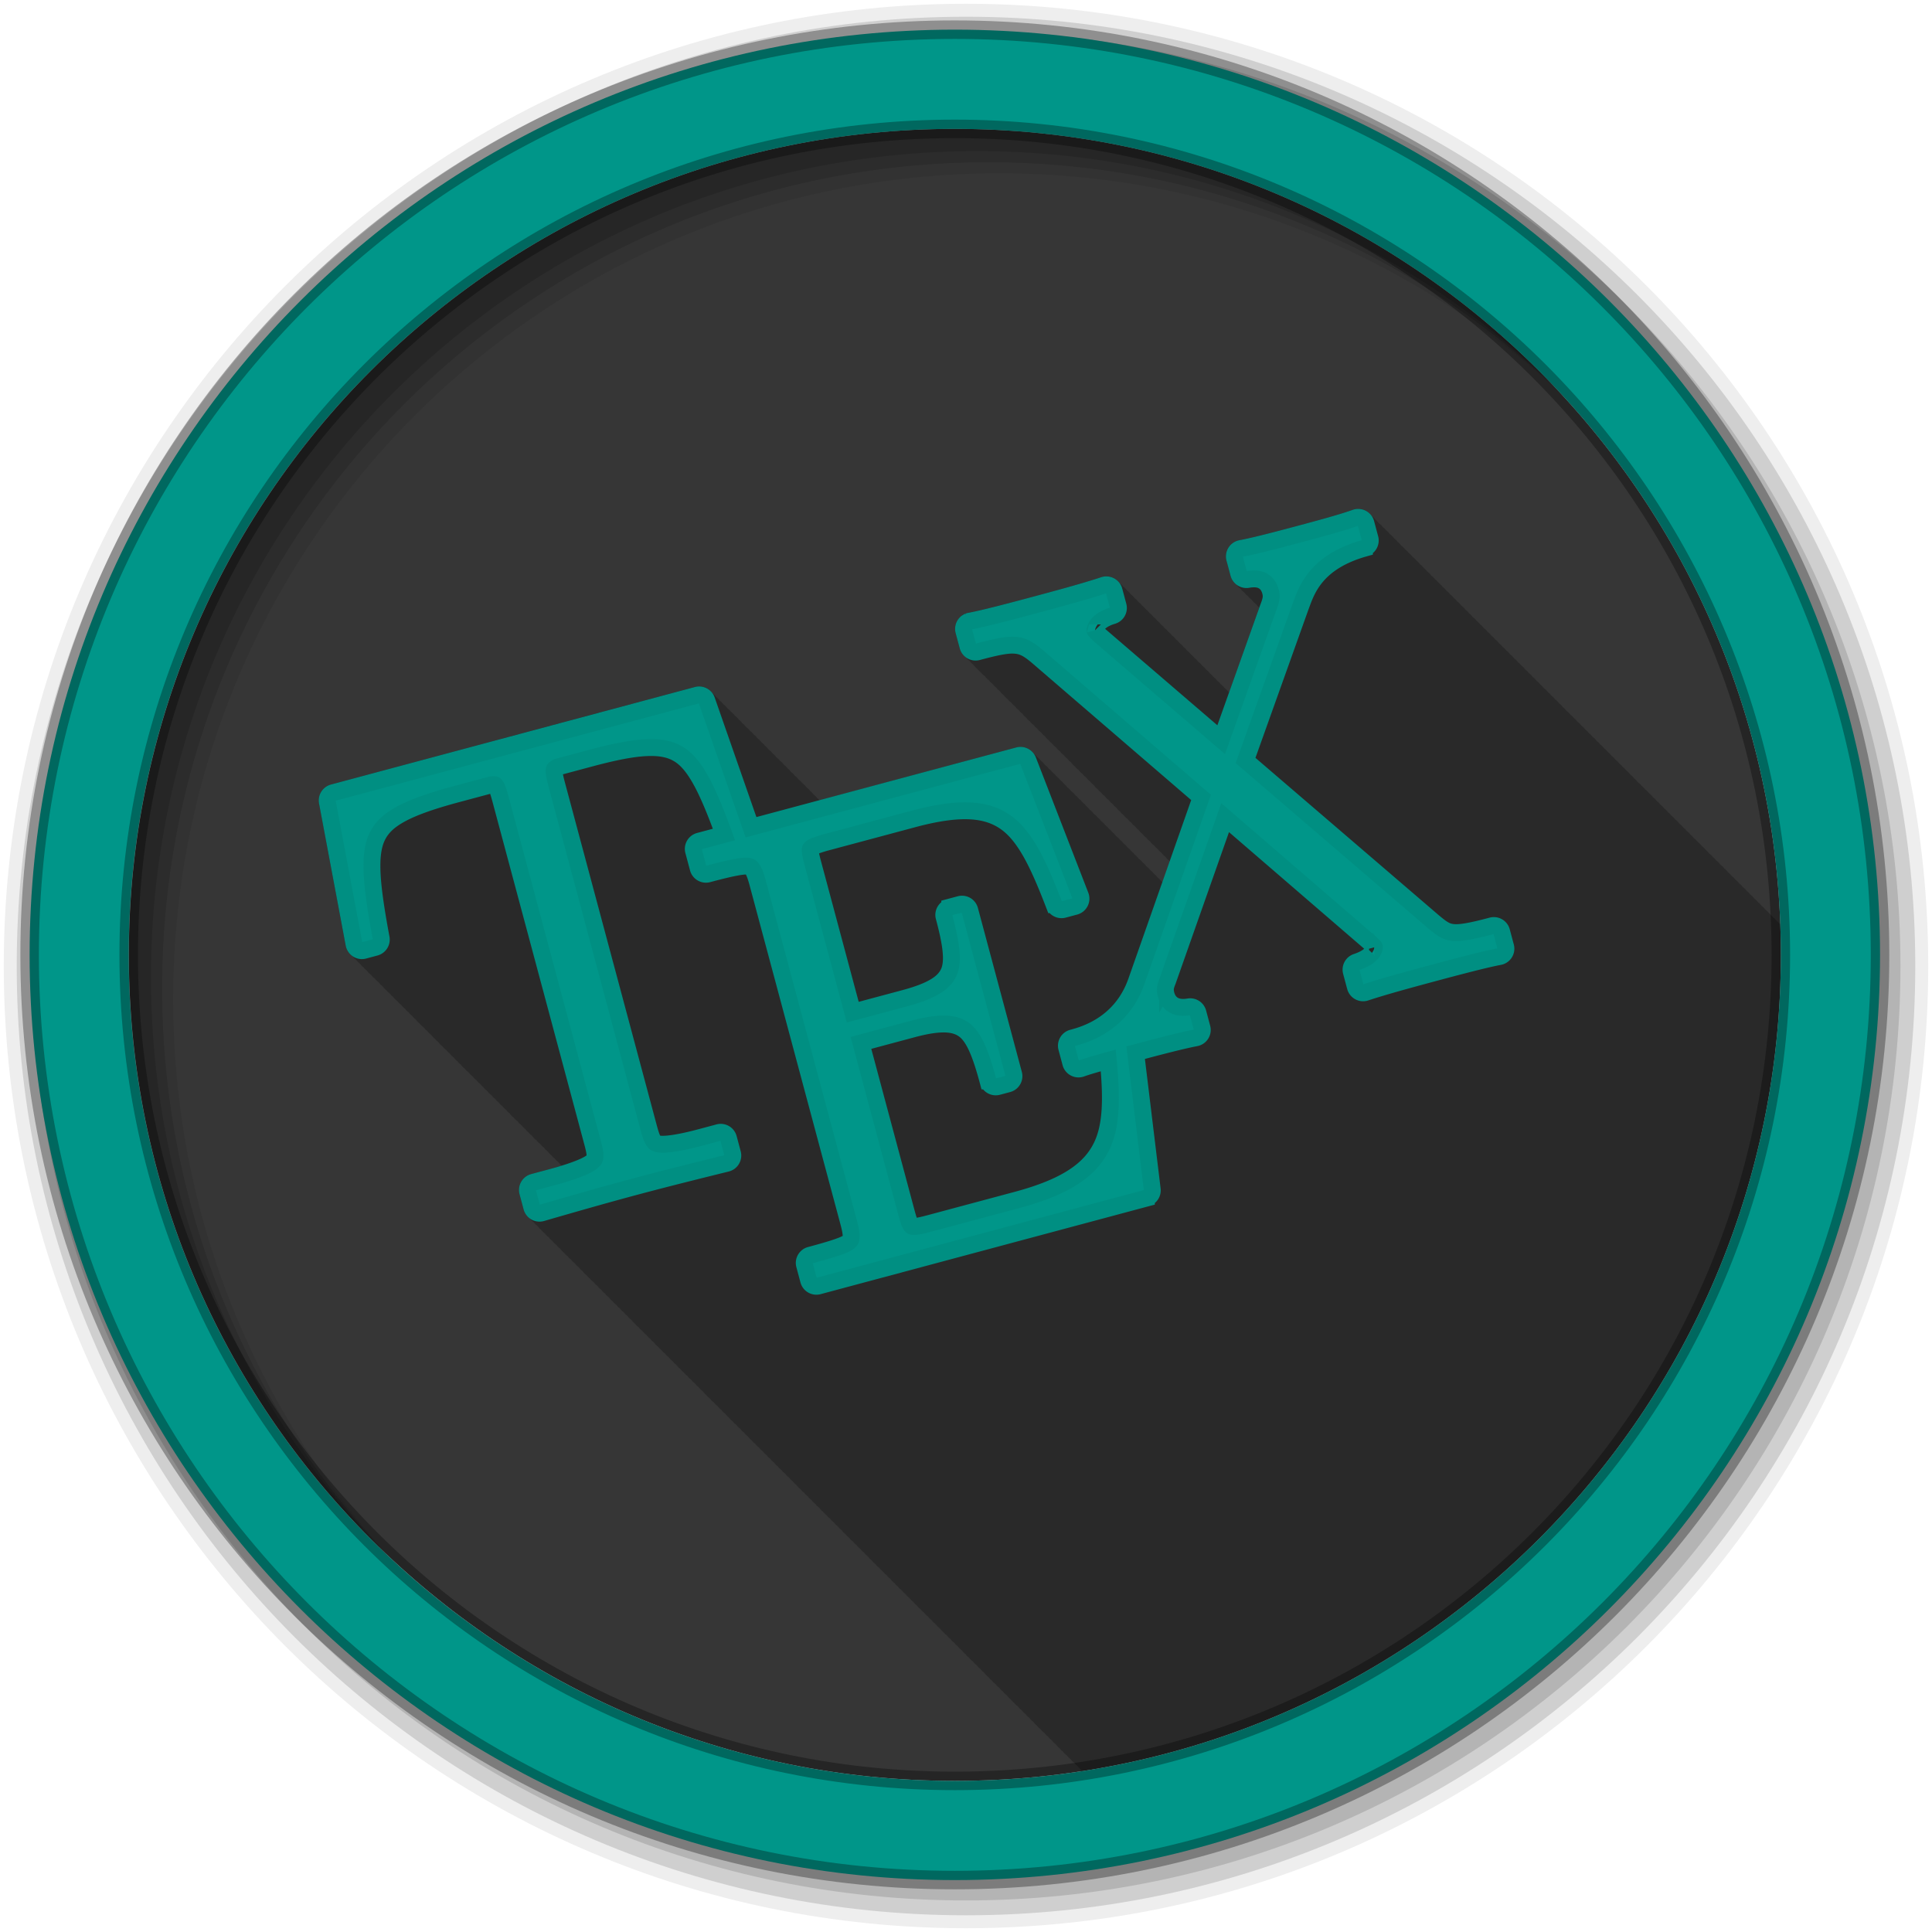 <svg height="512" viewBox="0 0 512 512" width="512" xmlns="http://www.w3.org/2000/svg">
 <path d="m471.95 253.05c0 120.9-98.01 218.9-218.9 218.9-120.9 0-218.9-98.01-218.9-218.9 0-120.9 98.01-218.9 218.9-218.9 120.9 0 218.9 98.01 218.9 218.9" fill="#363636" fill-rule="evenodd"/>
 <path d="m360.28 134.84c-.595-.037-1.231.058-1.844.281-3.363 1.207-9.721 2.929-13.719 4-5.498 1.473-12.393 3.3-16.281 4.03-2.539.48-4.051 2.873-3.406 5.375v.031l1.063 4.03c.27 1.022.852 1.839 1.625 2.406.274.397.621.722 1 1 .282.409.637.749 1.031 1.031.275.386.624.73 1 1 .272.382.628.7 1 .969.287.409.632.751 1.031 1.031.27.376.57.703.938.969l-8 22.5c-.053-.042-.101-.086-.156-.125-.283-.392-.617-.731-1-1-.284-.394-.615-.73-1-1-.276-.382-.598-.703-.969-.969-.279-.393-.621-.728-1-1-.279-.393-.621-.728-1-1-.283-.398-.614-.726-1-1-.28-.388-.622-.732-1-1-.284-.394-.615-.73-1-1-.284-.394-.615-.73-1-1-.276-.382-.598-.703-.969-.969-.279-.393-.621-.728-1-1-.273-.384-.6-.7-.969-.969-.288-.414-.634-.75-1.031-1.031-.284-.394-.615-.73-1-1-.284-.394-.615-.73-1-1-.276-.382-.598-.703-.969-.969-.279-.393-.621-.728-1-1-.279-.393-.621-.728-1-1-.283-.398-.614-.726-1-1-.284-.394-.615-.73-1-1-.284-.394-.615-.73-1-1-.276-.382-.598-.703-.969-.969-.279-.393-.621-.728-1-1-.279-.393-.621-.728-1-1-.283-.398-.614-.726-1-1-.283-.392-.617-.73-1-1-.284-.394-.615-.73-1-1-.284-.394-.615-.73-1-1-.276-.382-.598-.703-.969-.969-1.077-1.515-2.999-2.204-4.906-1.563-5.01 1.667-13.188 3.87-18.688 5.344-4.297 1.151-12.732 3.375-16.406 4.063-.015.003-.048.029-.063.031-.265.047-.53.123-.781.219l-.063.031v-.031c-.036.015-.058.047-.094.063l-.75.281-.125.281c-1.39 1.041-2.062 2.75-1.594 4.531l1.094 4.03c.276 1.028.886 1.84 1.656 2.406.283.406.641.752 1.031 1.031.271.381.601.701.969.969.282.405.611.752 1 1.031.279.393.62.728 1 1 .277.39.623.697 1 .969.288.411.633.751 1.031 1.031.275.38.598.703.969.969.278.391.621.729 1 1 .271.381.601.701.969.969.281.402.613.754 1 1.031.279.393.62.728 1 1 .285.402.64.724 1.031 1 .275.38.598.703.969.969.278.391.621.729 1 1 .271.381.601.701.969.969.282.403.612.753 1 1.031.279.393.62.728 1 1 .277.39.623.697 1 .969.271.387.599.697.969.969.283.406.641.752 1.031 1.031.271.381.601.701.969.969.282.405.611.752 1 1.031.279.393.62.728 1 1 .277.39.623.697 1 .969.271.387.599.697.969.969.283.406.641.752 1.031 1.031.271.381.601.701.969.969.276.396.621.724 1 1 .281.402.613.754 1 1.031.277.39.623.697 1 .969.288.411.633.751 1.031 1.031.275.38.598.703.969.969.278.391.621.729 1 1 .271.381.601.701.969.969.282.403.612.753 1 1.031.279.393.62.728 1 1 .277.39.623.697 1 .969.282.403.612.722 1 1 .278.391.621.729 1 1 .271.381.601.701.969.969.282.403.612.753 1 1.031.279.393.62.728 1 1 .277.39.623.697 1 .969.271.387.599.697.969.969.283.406.641.752 1.031 1.031.271.381.601.701.969.969.282.405.611.752 1 1.031.279.393.62.728 1 1 .277.39.623.697 1 .969.288.411.633.751 1.031 1.031.275.38.598.703.969.969.278.391.621.729 1 1 .271.381.601.701.969.969.281.402.613.754 1 1.031.103.145.226.277.344.406l-1.969 5.406c-.119-.104-.246-.192-.375-.281-.275-.376-.57-.708-.938-.969-.28-.39-.622-.732-1-1-.281-.391-.621-.731-1-1-.281-.391-.621-.731-1-1-.286-.398-.612-.729-1-1-.29-.402-.637-.728-1.031-1-.275-.376-.57-.708-.938-.969-.28-.39-.622-.732-1-1-.281-.391-.621-.731-1-1-.281-.391-.621-.731-1-1-.285-.397-.614-.729-1-1-.29-.402-.637-.728-1.031-1-.281-.384-.592-.736-.969-1-.275-.375-.602-.709-.969-.969-.281-.391-.621-.731-1-1-.281-.391-.621-.731-1-1-.285-.397-.614-.729-1-1-.29-.402-.637-.728-1.031-1-.287-.392-.614-.734-1-1-.275-.376-.57-.708-.938-.969-.28-.39-.622-.732-1-1-.281-.391-.621-.731-1-1-.272-.379-.604-.705-.969-.969-.295-.418-.657-.752-1.063-1.031-.287-.392-.614-.734-1-1-.275-.376-.57-.708-.938-.969-.28-.39-.622-.732-1-1-.281-.391-.621-.731-1-1-.281-.391-.621-.731-1-1-.285-.397-.614-.729-1-1-.29-.402-.637-.728-1.031-1-.281-.384-.592-.736-.969-1-.275-.375-.602-.709-.969-.969-.281-.391-.621-.731-1-1-1.036-1.443-2.836-2.109-4.656-1.625-.01.003-.021-.003-.031 0l-52.03 14c-.192-.2-.401-.374-.625-.531-.286-.395-.612-.729-1-1-.272-.376-.573-.705-.938-.969-.277-.391-.624-.728-1-1-.286-.403-.641-.755-1.031-1.031-.269-.369-.61-.677-.969-.938-.291-.412-.632-.751-1.031-1.031-.286-.395-.612-.729-1-1-.272-.376-.573-.705-.938-.969-.277-.391-.624-.728-1-1-.286-.403-.641-.755-1.031-1.031-.269-.369-.61-.677-.969-.938-.286-.405-.609-.754-1-1.031-.288-.403-.639-.725-1.031-1-.281-.388-.59-.732-.969-1-.274-.379-.601-.703-.969-.969-.277-.391-.624-.728-1-1-.286-.403-.641-.755-1.031-1.031-.277-.38-.597-.704-.969-.969-.288-.403-.639-.725-1.031-1-.286-.395-.612-.729-1-1-.272-.376-.573-.705-.938-.969-.277-.391-.624-.728-1-1-.286-.403-.641-.755-1.031-1.031-.27-.37-.608-.677-.969-.938-.291-.412-.632-.751-1.031-1.031-.286-.395-.612-.729-1-1-.272-.376-.573-.705-.938-.969-.277-.391-.624-.728-1-1-1.027-1.447-2.829-2.136-4.656-1.656-.011.003-.021-.003-.031 0l-96.41 25.844c-2.266.601-3.591 2.727-3.156 5.03l7.06 37.688c.224 1.186.874 2.126 1.75 2.75.278.391.619.728 1 1 .278.391.619.728 1 1 .274.385.594.731.969 1 .249.354.571.617.906.875.287.437.651.796 1.063 1.094.28.398.645.724 1.031 1 .278.391.619.728 1 1 .278.391.619.728 1 1 .274.385.594.731.969 1 .266.378.605.67.969.938.268.394.597.69.969.969.29.431.651.769 1.063 1.063.278.391.619.728 1 1 .278.391.619.728 1 1 .278.391.619.728 1 1 .264.371.579.674.938.938.257.377.585.666.938.938.287.437.651.796 1.063 1.094.28.398.645.725 1.031 1 .278.391.619.728 1 1 .278.391.619.728 1 1 .274.385.594.731.969 1 .249.354.571.617.906.875.287.437.651.796 1.063 1.094.28.398.645.725 1.031 1 .278.391.619.728 1 1 .278.391.619.728 1 1 .274.385.594.731.969 1 .249.354.571.617.906.875.287.437.651.796 1.063 1.094.28.398.645.725 1.031 1 .278.391.619.728 1 1 .278.391.619.728 1 1 .278.391.619.728 1 1 .264.371.579.674.938.938.257.377.585.666.938.938.293.446.671.792 1.094 1.094.278.391.619.728 1 1 .278.391.619.728 1 1 .278.391.619.728 1 1 .264.371.579.674.938.938.257.377.585.666.938.938.287.437.651.796 1.063 1.094.28.398.645.725 1.031 1 .278.391.619.728 1 1 .278.391.619.728 1 1 .274.385.594.731.969 1 .249.353.571.617.906.875.287.437.651.796 1.063 1.094.28.398.645.725 1.031 1 .278.391.619.728 1 1 .278.391.619.728 1 1 .274.385.594.731.969 1 .266.378.605.67.969.938.268.394.597.69.969.969.23.343.503.618.813.875-1.01.312-2.087.632-3.344.969l-4.719 1.25c-2.386.64-3.733 2.958-3.094 5.344l1.094 4.03c.28 1.047.901 1.871 1.688 2.438.277.392.623.728 1 1 .279.394.62.727 1 1 .279.394.589.727.969 1 .279.395.619.727 1 1 .277.392.623.697 1 .969.278.394.621.727 1 1 .277.392.623.728 1 1 .279.394.62.727 1 1 .287.406.605.754 1 1.031.276.385.596.701.969.969.277.393.622.696 1 .969.278.394.621.727 1 1 .277.392.623.728 1 1 .279.394.62.727 1 1 .287.406.605.754 1 1.031.276.385.596.701.969.969.277.393.622.696 1 .969.278.394.621.727 1 1 .277.392.623.728 1 1 .279.394.62.727 1 1 .279.394.62.727 1 1 .279.394.589.727.969 1 .277.393.622.696 1 .969.278.394.621.727 1 1 .277.392.623.728 1 1 .277.392.623.728 1 1 .279.394.62.727 1 1 .279.394.589.727.969 1 .279.395.619.727 1 1 .277.393.622.696 1 .969.278.394.621.727 1 1 .277.392.623.728 1 1 .279.394.62.727 1 1 .287.406.605.754 1 1.031.276.385.596.701.969.969.277.393.622.696 1 .969.278.394.621.727 1 1 .277.392.623.728 1 1 .279.394.62.727 1 1 .287.406.605.754 1 1.031.276.385.596.701.969.969.277.393.622.696 1 .969.278.394.621.727 1 1 .277.392.623.728 1 1 .277.392.623.728 1 1 .279.394.62.727 1 1 .279.394.589.727.969 1 .279.395.619.727 1 1 .277.392.623.697 1 .969.278.394.621.727 1 1 .277.392.623.728 1 1 .279.394.62.727 1 1 .287.406.605.754 1 1.031.276.385.596.701.969.969.277.393.622.696 1 .969.278.394.621.727 1 1 .277.392.623.728 1 1 .279.394.62.727 1 1 .287.406.605.754 1 1.031.276.385.596.701.969.969.277.393.622.696 1 .969.278.394.621.727 1 1 .277.392.623.728 1 1 .279.394.62.728 1 1 .279.394.62.728 1 1 .279.394.589.728.969 1 .277.393.622.696 1 .969.278.394.621.727 1 1 .277.392.623.728 1 1 .277.392.623.728 1 1 .279.394.62.728 1 1 .287.406.605.754 1 1.031.276.385.596.701.969.969.277.393.622.696 1 .969.278.394.621.727 1 1 .277.392.623.728 1 1 .279.394.62.728 1 1 .287.406.605.754 1 1.031.276.385.596.701.969.969.277.393.622.696 1 .969.278.394.621.727 1 1 .277.392.623.728 1 1 .279.394.62.728 1 1 .287.406.605.754 1 1.031.276.385.596.701.969.969.277.393.622.696 1 .969.278.394.621.727 1 1 .277.392.623.728 1 1 .277.392.623.728 1 1 .279.394.62.728 1 1 .279.394.589.728.969 1 .279.395.619.727 1 1 .277.392.623.697 1 .969.278.394.621.727 1 1 .277.392.623.728 1 1 .279.394.62.728 1 1 .287.406.605.754 1 1.031.276.385.596.701.969.969.277.393.622.696 1 .969.278.394.621.727 1 1 .277.392.623.728 1 1 .279.394.62.728 1 1 .287.406.605.754 1 1.031.276.385.596.701.969.969.277.393.622.696 1 .969.278.394.621.727 1 1 .277.392.623.728 1 1 .279.394.62.728 1 1 .281.398.615.726 1 1 .279.394.589.728.969 1 .277.393.622.696 1 .969.278.394.621.727 1 1 .277.392.623.728 1 1 .277.392.623.728 1 1 .279.394.62.728 1 1 .279.394.589.728.969 1 .279.395.619.727 1 1 .277.393.622.696 1 .969.278.394.621.727 1 1 .277.392.623.728 1 1 .279.394.62.728 1 1 .287.406.605.754 1 1.031.276.385.596.701.969.969.277.393.622.696 1 .969.278.394.621.727 1 1 .277.392.623.728 1 1 .279.394.62.728 1 1 .287.406.605.754 1 1.031.276.385.596.701.969.969.277.393.622.696 1 .969.278.393.621.727 1 1 .277.392.623.728 1 1 .277.392.623.728 1 1 .279.394.62.728 1 1 .279.394.589.728.969 1 .279.395.619.727 1 1 .275.384.628.701 1 .969.278.393.621.727 1 1 .277.392.623.728 1 1 .279.394.62.728 1 1 .287.406.605.754 1 1.031.276.385.596.701.969.969.277.393.622.696 1 .969.278.393.621.727 1 1 .277.392.623.728 1 1 .279.394.62.728 1 1 .287.406.605.754 1 1.031.031.044.061.083.094.125 104.85-16.253 185.09-106.91 185.09-216.31 0-2.718-.058-5.431-.156-8.125-.253-.326-.549-.608-.875-.844-.275-.388-.628-.731-1-1-.289-.407-.636-.756-1.031-1.031-.284-.392-.616-.732-1-1-.277-.382-.597-.705-.969-.969-.284-.4-.613-.727-1-1-.282-.394-.618-.73-1-1-.272-.377-.605-.706-.969-.969-.278-.392-.623-.73-1-1-.289-.407-.636-.756-1.031-1.031-.284-.392-.616-.732-1-1-.279-.385-.594-.704-.969-.969-.287-.401-.641-.727-1.031-1-.27-.372-.577-.708-.938-.969-.278-.392-.623-.73-1-1-.289-.407-.636-.756-1.031-1.031-.284-.392-.616-.732-1-1-.27-.372-.577-.677-.938-.938-.294-.423-.656-.747-1.063-1.031-.27-.372-.577-.708-.938-.969-.275-.388-.628-.731-1-1-.289-.407-.636-.756-1.031-1.031-.284-.392-.616-.732-1-1-.27-.372-.577-.677-.938-.938-.289-.416-.633-.75-1.031-1.031-.273-.382-.601-.703-.969-.969-.275-.388-.628-.731-1-1-.289-.407-.636-.756-1.031-1.031-.284-.392-.616-.732-1-1-.277-.382-.597-.705-.969-.969-.284-.4-.613-.727-1-1-.282-.394-.618-.73-1-1-.272-.377-.605-.706-.969-.969-.278-.392-.623-.73-1-1-.289-.407-.636-.756-1.031-1.031-.284-.392-.616-.732-1-1-.27-.372-.577-.677-.938-.938-.294-.423-.656-.747-1.063-1.031-.27-.372-.577-.708-.938-.969-.275-.388-.628-.731-1-1-.289-.407-.636-.756-1.031-1.031-.284-.392-.616-.732-1-1-.27-.372-.577-.677-.938-.938-.289-.416-.633-.75-1.031-1.031-.273-.382-.601-.703-.969-.969-.275-.388-.628-.731-1-1-.289-.407-.636-.756-1.031-1.031-.284-.392-.616-.732-1-1-.27-.372-.577-.677-.938-.938-.289-.416-.633-.75-1.031-1.031-.282-.394-.618-.73-1-1-.272-.377-.605-.706-.969-.969-.289-.407-.636-.756-1.031-1.031-.284-.392-.616-.732-1-1-.284-.392-.616-.732-1-1-.279-.385-.594-.704-.969-.969-.287-.401-.641-.727-1.031-1-.27-.372-.577-.708-.938-.969-.278-.392-.623-.73-1-1-.289-.407-.636-.756-1.031-1.031-.284-.392-.616-.732-1-1-.27-.372-.577-.677-.938-.938-.294-.423-.656-.747-1.063-1.031-.27-.372-.577-.708-.938-.969-.275-.388-.628-.731-1-1-.289-.407-.636-.756-1.031-1.031-.284-.392-.616-.732-1-1-.27-.372-.577-.677-.938-.938-.289-.416-.633-.75-1.031-1.031-.273-.382-.601-.703-.969-.969-.275-.388-.628-.731-1-1-.289-.407-.636-.756-1.031-1.031-.284-.392-.616-.732-1-1-.277-.382-.597-.705-.969-.969-.284-.4-.613-.727-1-1-.282-.394-.618-.73-1-1-.272-.377-.605-.706-.969-.969-.278-.392-.623-.73-1-1-.289-.407-.636-.756-1.031-1.031-.284-.392-.616-.732-1-1-.27-.372-.577-.677-.938-.938-.294-.423-.656-.747-1.063-1.031-.27-.372-.577-.708-.938-.969-.275-.388-.628-.731-1-1-.289-.407-.636-.756-1.031-1.031-.284-.392-.616-.732-1-1-.27-.372-.577-.677-.938-.938-.289-.416-.633-.75-1.031-1.031-.273-.382-.601-.703-.969-.969-.275-.388-.628-.731-1-1-.289-.407-.636-.756-1.031-1.031-.284-.392-.616-.732-1-1-.277-.382-.597-.705-.969-.969-.284-.4-.613-.727-1-1-.273-.382-.601-.703-.969-.969-.275-.388-.628-.731-1-1-.289-.407-.636-.756-1.031-1.031-.284-.392-.616-.732-1-1-.284-.392-.616-.732-1-1-.279-.385-.594-.704-.969-.969-.287-.401-.641-.727-1.031-1-.27-.372-.577-.708-.938-.969-.278-.392-.623-.73-1-1-.289-.407-.636-.756-1.031-1.031-.284-.392-.616-.732-1-1-.27-.372-.577-.677-.938-.938-.294-.423-.656-.747-1.063-1.031-.27-.372-.577-.708-.938-.969-.275-.388-.628-.731-1-1-.743-1.046-1.885-1.702-3.156-1.781" fill-opacity=".235"/>
 <g fill-rule="evenodd">
  <path d="m256 1c-140.83 0-255 114.17-255 255s114.17 255 255 255 255-114.17 255-255-114.17-255-255-255m8.827 44.931c120.9 0 218.9 98 218.9 218.9s-98 218.9-218.9 218.9-218.93-98-218.93-218.9 98.03-218.9 218.93-218.9" fill-opacity=".067"/>
  <g fill-opacity=".129">
   <path d="m256 4.433c-138.94 0-251.57 112.63-251.57 251.57s112.63 251.57 251.57 251.57 251.57-112.63 251.57-251.57-112.63-251.57-251.57-251.57m5.885 38.556c120.9 0 218.9 98 218.9 218.9s-98 218.9-218.9 218.9-218.93-98-218.93-218.9 98.03-218.9 218.93-218.9"/>
   <path d="m256 8.356c-136.77 0-247.64 110.87-247.64 247.64s110.87 247.64 247.64 247.64 247.64-110.87 247.64-247.64-110.87-247.64-247.64-247.64m2.942 31.691c120.9 0 218.9 98 218.9 218.9s-98 218.9-218.9 218.9-218.93-98-218.93-218.9 98.03-218.9 218.93-218.9"/>
  </g>
  <path d="m253.04 7.859c-135.42 0-245.19 109.78-245.19 245.19 0 135.42 109.78 245.19 245.19 245.19 135.42 0 245.19-109.78 245.19-245.19 0-135.42-109.78-245.19-245.19-245.19zm0 26.297c120.9 0 218.9 98 218.9 218.9s-98 218.9-218.9 218.9-218.93-98-218.93-218.9 98.03-218.9 218.93-218.9z" fill="#009689" stroke="#000000" stroke-opacity=".31" stroke-width="4.904"/>
 </g>
 <path d="m256.67 164.7a2.127 2.127 0 0 0 -1.254 2.51l1.08 4.03a2.127 2.127 0 0 0 2.605 1.504c4.559-1.222 7.494-1.855 9.573-1.767 2.068.087 3.502.732 5.829 2.649.013.01.021.009.033.019l43.758 37.68-17.18 48.863c-4.054 11.365-13.815 14.05-16.93 14.885a2.127 2.127 0 0 0 -1.504 2.605l1.08 4.03a2.127 2.127 0 0 0 2.785 1.456c1.845-.662 4.563-1.409 7.161-2.139.918 9.648.953 17.17-1.771 22.769-2.969 6.1-9.228 10.675-22.474 14.224l-23.19 6.214c-1.624.435-2.819.702-3.592.77s-.998-.033-1.065-.072c-.067-.04-.239-.161-.516-.797-.278-.637-.595-1.707-.975-3.124l-11.959-44.632 13.688-3.668c7.625-2.043 11.418-1.612 13.891.379s4.218 6.395 6.087 13.37a2.127 2.127 0 0 0 2.605 1.504l2.696-.722a2.127 2.127 0 0 0 1.504-2.605l-11.643-43.45a2.127 2.127 0 0 0 -2.605-1.504l-2.696.722a2.127 2.127 0 0 0 -1.504 2.605c1.837 6.855 2.529 11.479 1.377 14.384s-4.264 5.134-11.894 7.178l-13.688 3.668-10.542-39.34c-.373-1.39-.617-2.422-.69-3.09-.073-.669.001-.829.037-.891.035-.061.178-.269.886-.595s1.89-.727 3.514-1.162l22.83-6.117c12.65-3.389 19.686-2.655 24.717 1.029 5.03 3.684 8.499 11 12.605 21.669a2.127 2.127 0 0 0 2.543 1.273l3-.805a2.127 2.127 0 0 0 1.449-2.81l-13.901-35.855a2.127 2.127 0 0 0 -2.55-1.298l-70.852 18.985-11.735-33.628a2.127 2.127 0 0 0 -2.571-1.375l-96.43 25.838a2.127 2.127 0 0 0 -1.545 2.451l7.07 37.685a2.127 2.127 0 0 0 2.646 1.658l3-.805a2.127 2.127 0 0 0 1.552-2.425c-2.618-14.07-3.409-22.16-1.015-27 1.197-2.423 3.167-4.286 6.572-6.082s8.2-3.436 14.61-5.153l8.911-2.388c1.225-.131 1.053-.109 1.346.3.294.408.732 1.706 1.248 3.629l24.359 90.91c.396 1.479.639 2.612.643 3.323.003.711-.073.969-.517 1.46-.889.981-4.152 2.544-11.1 4.404l-4.725 1.266a2.127 2.127 0 0 0 -1.504 2.605l1.08 4.03a2.127 2.127 0 0 0 2.656 1.49c7.968-2.302 16.248-4.684 24.416-6.873 8.141-2.181 16.537-4.268 24.582-6.256a2.127 2.127 0 0 0 1.555-2.619l-1.08-4.03a2.127 2.127 0 0 0 -2.605-1.504l-4.674 1.252c-6.838 1.832-10.382 2.082-11.606 1.678-.612-.202-.794-.364-1.145-.987-.352-.623-.715-1.744-1.112-3.225l-24.359-90.91c-.494-1.845-.751-3.129-.707-3.664.042-.512.001-.538.886-1.01l8.783-2.353c6.268-1.679 11.144-2.642 14.941-2.792s6.446.453 8.687 1.911c4.204 2.737 7.466 9.434 11.712 21.11l-6.549 1.755a2.127 2.127 0 0 0 -1.504 2.605l1.232 4.597a2.127 2.127 0 0 0 2.605 1.504c5.915-1.585 9.373-2.283 10.626-2.049.626.117.78.219 1.181.812s.857 1.761 1.337 3.55l24.15 90.11c.48 1.791.68 3.076.631 3.794s-.135.879-.617 1.294c-.963.83-4.307 1.925-10.233 3.513a2.127 2.127 0 0 0 -1.504 2.605l1.087 4.057a2.127 2.127 0 0 0 2.605 1.504l86.9-23.285a2.127 2.127 0 0 0 1.554-2.316l-4.395-36.23c4.565-1.223 12.01-3.201 15.927-3.937a2.127 2.127 0 0 0 1.665-2.62l-1.08-4.03a2.127 2.127 0 0 0 -2.399-1.559c-2.222.371-3.496-.06-4.364-.675-.868-.614-1.403-1.539-1.661-2.5-.438-1.634-.135-2.315.383-3.708a2.127 2.127 0 0 0 .019-.033l15.228-43.22 38.13 32.887a2.127 2.127 0 0 0 .039.045c.839.693 1.217 1.117 1.33 1.267s.008-.075.067.147c-.066-.245.361 2.218-4.758 3.917a2.127 2.127 0 0 0 -1.376 2.571l1.08 4.03a2.127 2.127 0 0 0 2.726 1.444c5.14-1.709 13.287-3.891 18.792-5.366 4.326-1.159 12.734-3.403 16.646-4.13a2.127 2.127 0 0 0 1.665-2.62l-1.08-4.03a2.127 2.127 0 0 0 -2.605-1.504c-5.296 1.419-8.295 1.946-10.146 1.783-1.841-.162-2.915-.863-5.095-2.681l-.033-.019-49.973-42.896 14.628-40.939c.006-.011.015-.023.019-.033 1.542-4.192 3.941-11.633 16.852-15.277a2.127 2.127 0 0 0 1.478-2.598l-1.08-4.03a2.127 2.127 0 0 0 -2.778-1.43c-3.562 1.278-9.913 2.986-13.913 4.058-5.499 1.473-12.363 3.309-16.441 4.075a2.127 2.127 0 0 0 -1.665 2.62l1.08 4.03a2.127 2.127 0 0 0 2.425 1.552c2.322-.396 3.549.035 4.383.642s1.353 1.558 1.623 2.565c.385 1.436.12 2.363-.593 4.26a2.127 2.127 0 0 0 -.019.033l-12.458 34.963-32.04-27.527c-.723-.668-1.159-1.124-1.319-1.326-.166-.21-.074-.071-.085-.115.04.148-.118-2.465 4.681-3.897a2.127 2.127 0 0 0 1.453-2.591l-1.08-4.03a2.127 2.127 0 0 0 -2.727-1.444c-5.145 1.711-13.319 3.899-18.818 5.373-4.317 1.157-12.722 3.4-16.621 4.123a2.127 2.127 0 0 0 -.411.11z" fill="#009689" stroke="#008F82" stroke-width="4.473"/>
</svg>
